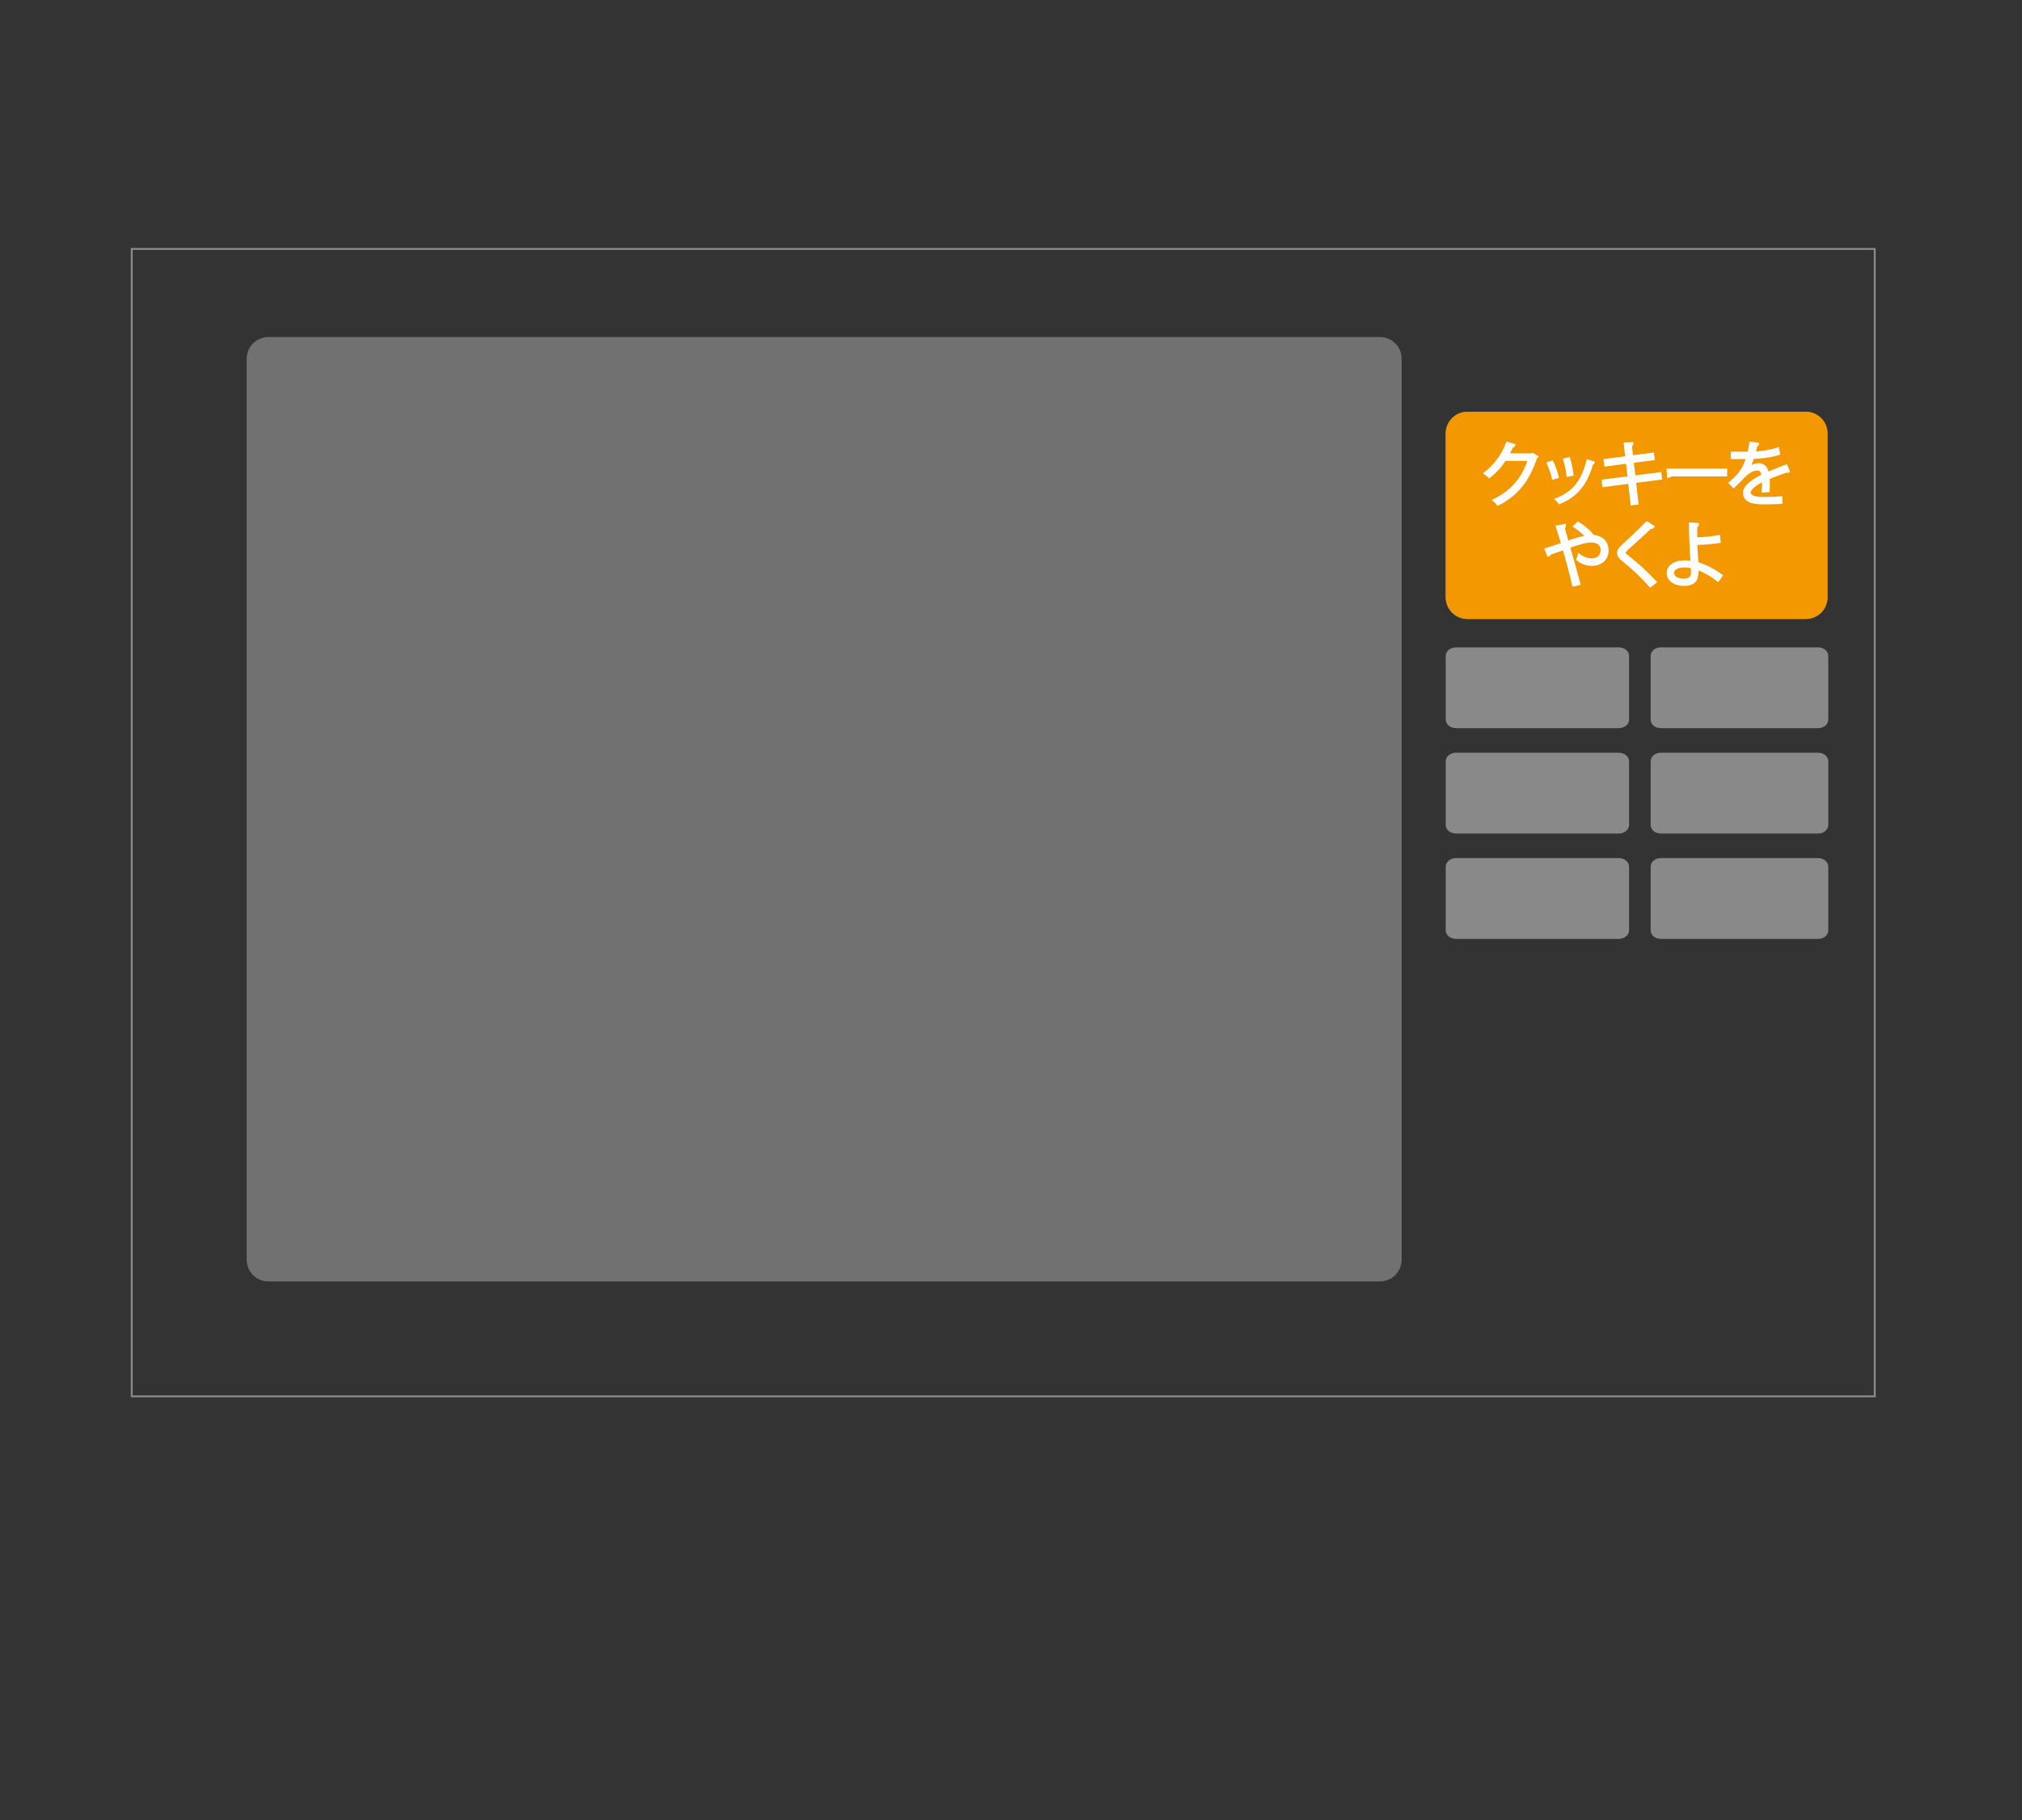 <?xml version="1.0" encoding="utf-8"?>
<!-- Generator: Adobe Illustrator 16.2.1, SVG Export Plug-In . SVG Version: 6.00 Build 0)  -->
<!DOCTYPE svg PUBLIC "-//W3C//DTD SVG 1.1//EN" "http://www.w3.org/Graphics/SVG/1.1/DTD/svg11.dtd">
<svg version="1.1" xmlns="http://www.w3.org/2000/svg" xmlns:xlink="http://www.w3.org/1999/xlink" x="0px" y="0px"
	 width="1055.667px" height="950.136px" viewBox="0 0 1055.667 950.136" enable-background="new 0 0 1055.667 950.136"
	 xml:space="preserve">
<rect x="0" y="0" width="1055.667" height="950.136" fill="#333333" stroke="none"/>
<g id="base" display="none">
</g>
<g id="book3" display="none">
</g>
<g id="_x38_" display="none">
</g>
<g id="_x37_" display="none">
</g>
<g id="_x36_">
	<rect x="68.79" y="129.948" fill="none" stroke="#898989" stroke-miterlimit="10" width="910" height="599"/>
	<path fill="#727171" d="M731.79,657.61c0,6.262-5.076,11.338-11.339,11.338H140.129c-6.263,0-11.339-5.076-11.339-11.338V187.286
		c0-6.262,5.076-11.338,11.339-11.338h580.322c6.263,0,11.339,5.076,11.339,11.338V657.61z"/>
	<path fill="#898989" d="M954.14,311.794c0,6.262-5.076,11.339-11.339,11.339H766.129c-6.263,0-11.339-5.077-11.339-11.339v-85.508
		c0-6.262,5.076-11.338,11.339-11.338h176.672c6.263,0,11.339,5.076,11.339,11.338V311.794z"/>
	<path fill="#F39800" d="M954.14,311.794c0,6.262-5.076,11.339-11.339,11.339H766.129c-6.263,0-11.339-5.077-11.339-11.339v-85.508
		c0-6.262,5.076-11.338,11.339-11.338h176.672c6.263,0,11.339,5.076,11.339,11.338V311.794z"/>
	<path fill="#898989" d="M850.522,375.712c0,2.441-2.438,4.421-5.444,4.421h-84.843c-3.008,0-5.445-1.979-5.445-4.421V342.37
		c0-2.442,2.438-4.422,5.445-4.422h84.843c3.007,0,5.444,1.979,5.444,4.422V375.712z"/>
	<path fill="#898989" d="M954.522,375.712c0,2.441-2.361,4.421-5.274,4.421h-82.183c-2.914,0-5.275-1.979-5.275-4.421V342.37
		c0-2.442,2.361-4.422,5.275-4.422h82.183c2.913,0,5.274,1.979,5.274,4.422V375.712z"/>
	<path fill="#898989" d="M850.522,430.712c0,2.441-2.438,4.421-5.444,4.421h-84.843c-3.008,0-5.445-1.979-5.445-4.421V397.37
		c0-2.442,2.438-4.422,5.445-4.422h84.843c3.007,0,5.444,1.979,5.444,4.422V430.712z"/>
	<path fill="#898989" d="M954.522,430.712c0,2.441-2.361,4.421-5.274,4.421h-82.183c-2.914,0-5.275-1.979-5.275-4.421V397.37
		c0-2.442,2.361-4.422,5.275-4.422h82.183c2.913,0,5.274,1.979,5.274,4.422V430.712z"/>
	<path fill="#898989" d="M850.522,485.712c0,2.441-2.438,4.421-5.444,4.421h-84.843c-3.008,0-5.445-1.979-5.445-4.421V452.37
		c0-2.442,2.438-4.422,5.445-4.422h84.843c3.007,0,5.444,1.979,5.444,4.422V485.712z"/>
	<path fill="#898989" d="M954.522,485.712c0,2.441-2.361,4.421-5.274,4.421h-82.183c-2.914,0-5.275-1.979-5.275-4.421V452.37
		c0-2.442,2.361-4.422,5.275-4.422h82.183c2.913,0,5.274,1.979,5.274,4.422V485.712z"/>
	<g>
		<path fill="#FFFFFF" stroke="#FFFFFF" stroke-width="1.539" stroke-miterlimit="10" d="M802.216,238.446
			c-0.145,0.18-0.324,0.359-0.541,0.504c-3.779,11.662-9.682,19.148-19.617,24.188c-0.432-0.612-1.115-1.44-1.836-1.979
			c9.432-4.572,15.262-11.771,18.25-21.31H785.62c-2.086,3.239-4.859,6.371-8.062,8.892c-0.504-0.504-1.332-1.188-2.051-1.656
			c4.895-3.779,9.035-9.287,11.482-15.622l3.42,0.972c-0.145,0.359-0.576,0.468-1.045,0.468c-0.719,1.584-1.475,3.096-2.303,4.536
			h12.67l0.432-0.217L802.216,238.446z"/>
		<path fill="#FFFFFF" stroke="#FFFFFF" stroke-width="1.539" stroke-miterlimit="10" d="M810.296,241.253
			c1.08,2.196,2.268,5.652,2.701,7.74l-2.016,0.539c-0.434-2.088-1.549-5.363-2.629-7.667L810.296,241.253z M831.786,241.505
			c-0.072,0.324-0.432,0.396-0.756,0.36c-2.809,10.511-8.1,16.954-16.811,20.481c-0.287-0.432-0.936-1.26-1.404-1.656
			c8.604-3.383,13.535-9.286,16.162-20.013L831.786,241.505z M819.044,239.526c0.756,2.411,1.439,5.867,1.691,8.17l-2.123,0.396
			c-0.217-2.304-0.9-5.615-1.693-8.1L819.044,239.526z"/>
		<path fill="#FFFFFF" stroke="#FFFFFF" stroke-width="1.539" stroke-miterlimit="10" d="M853.347,251.404l1.297,11.302
			l-2.592,0.289l-1.26-11.268l-13.498,1.729l-0.324-2.376l13.57-1.728l-0.936-8.1l-11.303,1.477l-0.324-2.412l11.338-1.439
			l-0.791-7.127l3.527-0.145c0,0.36-0.324,0.648-0.828,0.792l0.648,6.12l10.941-1.44l0.289,2.448l-10.943,1.403l0.936,8.063
			l13.535-1.692l0.324,2.376L853.347,251.404z"/>
		<path fill="#FFFFFF" stroke="#FFFFFF" stroke-width="1.539" stroke-miterlimit="10" d="M870.907,245.394h30.057v2.555h-28.689
			c-0.215,0.36-0.684,0.612-1.152,0.684L870.907,245.394z"/>
		<path fill="#FFFFFF" stroke="#FFFFFF" stroke-width="1.539" stroke-miterlimit="10" d="M933.632,246.005
			c-0.072,0.036-0.143,0.072-0.215,0.072c-0.217,0-0.396-0.108-0.541-0.217c-2.734,0.9-6.73,2.377-9.719,3.672
			c0.072,0.828,0.109,1.764,0.109,2.809c0,1.15-0.037,2.447-0.109,3.851l-2.627,0.144c0.107-1.295,0.18-2.951,0.18-4.355
			c0-0.539,0-1.043-0.035-1.439c-4.068,1.98-7.381,4.392-7.381,6.551c0,2.088,2.484,3.096,7.451,3.096
			c3.492,0,6.732-0.071,9.035-0.359l0.037,2.412c-2.125,0.215-5.363,0.287-9.072,0.287c-6.91,0-9.971-1.655-9.971-5.326
			c0-3.168,4.176-6.229,9.576-8.928c-0.217-2.268-1.225-3.383-2.664-3.383c-2.627,0-5.363,1.475-8.604,5.074
			c-1.008,1.116-2.412,2.52-3.959,3.924l-1.764-1.764c3.6-3.168,6.982-6.191,9.07-13.282l-2.016,0.036h-6.012v-2.34
			c2.197,0.036,4.752,0.036,6.229,0.036l2.447-0.036c0.396-1.656,0.721-3.203,0.973-5.147l3.527,0.433
			c-0.072,0.359-0.361,0.575-0.9,0.647c-0.252,1.44-0.576,2.7-0.9,3.995c2.447-0.035,7.703-0.611,12.383-2.088l0.432,2.412
			c-4.5,1.404-9.934,1.908-13.498,2.016c-0.863,2.699-1.764,4.859-2.592,6.084h0.035c1.584-1.404,3.961-2.34,5.797-2.34
			c2.447,0,3.994,1.764,4.463,4.679c3.023-1.368,6.84-2.843,9.719-3.96L933.632,246.005z"/>
		<path fill="#FFFFFF" stroke="#FFFFFF" stroke-width="1.539" stroke-miterlimit="10" d="M830.157,280.086
			c0.396-0.036,0.721-0.072,1.08-0.072c3.924,0,7.811,2.34,7.811,7.199c0,4.68-3.203,7.415-8.135,7.415
			c-2.123,0-4.932-0.792-7.199-2.592c0.252-0.539,0.539-1.476,0.721-2.16c2.088,1.621,4.57,2.377,6.479,2.377
			c3.383,0,5.508-1.836,5.508-5.076c0-2.664-1.836-4.751-5.652-4.751c-3.023,0-7.775,1.548-11.842,2.987
			c1.691,5.724,3.996,13.93,5.398,19.33l-2.771,0.611c-1.115-5.184-3.49-13.75-5.039-19.041c-2.303,0.828-5.543,1.907-7.486,2.627
			c-0.037,0.324-0.289,0.648-0.613,0.793l-1.15-2.881c2.303-0.719,5.939-1.907,8.566-2.844c-1.08-3.671-2.088-6.91-2.736-8.998
			l3.709-0.684c0.035,0.467-0.145,0.647-0.756,0.971c0.791,2.772,1.439,5.111,2.23,7.848c3.889-1.332,7.559-2.52,10.367-2.916
			c-1.619-1.836-4.463-4.283-6.443-5.471l1.656-1.62c2.412,1.368,5.615,4.067,7.307,6.119L830.157,280.086z"/>
		<path fill="#FFFFFF" stroke="#FFFFFF" stroke-width="1.539" stroke-miterlimit="10" d="M861.593,305.751
			c-3.635-4.248-9.252-9.575-14.111-13.391c-1.799-1.439-2.447-2.447-2.447-3.744c0-1.043,0.576-2.051,1.908-3.275
			c3.275-3.023,9.432-8.854,12.887-12.382l3.059,2.016c-0.07,0.071-0.322,0.36-0.791,0.36c-0.145,0-0.289-0.037-0.432-0.072
			c-3.6,3.455-9.215,8.351-12.166,11.123c-0.865,0.827-1.549,1.547-1.549,2.123c0,0.611,0.648,1.332,1.908,2.268
			c4.752,3.672,9.826,8.314,14.219,13.066L861.593,305.751z"/>
		<path fill="#FFFFFF" stroke="#FFFFFF" stroke-width="1.539" stroke-miterlimit="10" d="M896.907,302.799
			c-3.096-2.447-7.02-4.787-10.799-6.011c0.072,1.403-0.18,3.239-0.467,4.176c-0.289,2.986-3.061,4.139-6.373,4.139
			c-4.643,0-8.314-2.268-8.35-5.902c-0.072-3.637,3.742-5.868,8.279-5.904c1.26,0,2.879,0.072,4.211,0.324
			c0-0.972-0.18-1.8-0.217-2.627c-0.324-4.717-0.611-12.275-0.646-17.459l3.742,0.217c0,0.359-0.324,0.684-0.936,0.756
			c-0.035,0.972,0,5.723,0,6.803c2.34,0,7.596-0.396,11.951-1.152l0.252,2.557c-4.104,0.647-9.432,1.008-12.166,1.043
			c0,2.053,0.07,2.881,0.611,10.331c4.643,1.368,9.035,3.815,12.562,6.407L896.907,302.799z M879.126,295.456
			c-3.455,0.072-5.867,1.512-5.867,3.563c0,2.628,2.844,3.779,5.723,3.779c2.52,0,4.607-0.899,4.607-3.456
			c0-0.827,0-2.303-0.072-3.347C882.077,295.563,880.493,295.456,879.126,295.456z"/>
	</g>
</g>
<g id="_x35_" display="none">
</g>
<g id="_x34_" display="none">
</g>
<g id="_x33_" display="none">
</g>
<g id="_x32_" display="none">
</g>
<g id="_x31_" display="none">
	<g display="inline">
		<defs>
			<path id="SVGID_15_" d="M903.721-231.307c0,5.5-4.5,10-10,10H-384.225c-5.5,0-10-4.5-10-10v-27.558v-841.881c0-5.5,4.5-10,10-10
				H893.721c5.5,0,10,4.5,10,10v839.881V-231.307z"/>
		</defs>
		<clipPath id="SVGID_2_">
			<use xlink:href="#SVGID_15_"  overflow="visible"/>
		</clipPath>
		<g clip-path="url(#SVGID_2_)">
			<g>
				<g>
					<g>
						<path fill="#009FE8" d="M276.458-160.085l0.121-0.03c0.991,0.52,13.173,20.124,36.459,58.896
							c23.749,39.551,35.863,59.636,36.323,60.169l16.111-1.077c36.805-10.349,68.336-14.445,94.545-12.21
							c12.699,1.056,25.435,4.245,38.252,9.509c5.895,2.432,11.705,7.231,17.521,14.367c5.765,7.167,8.821,13.397,9.222,18.69
							c0.587,8.501-4.591,16.861-15.59,25.127c-30.541,22.904-86.928,36.974-169.08,42.268c-41.076,2.666-79.111,3.002-114.038,1.01
							l-4.857-5.18c-0.509-0.707-0.979-1.495-1.467-2.35c-1.909-4.369-3.304-7.463-4.128-9.395
							c-1.667-3.668-7.257-29.924-16.907-78.81c-9.66-48.944-15.282-75.266-16.745-78.912l-0.02-0.069l94.198-42.053
							L276.458-160.085z"/>
						<path fill="none" stroke="#00499C" stroke-width="10.075" stroke-linecap="round" stroke-miterlimit="10" d="M276.458-160.085
							l-0.079-0.049l-94.198,42.053l0.02,0.069c1.463,3.646,7.085,29.968,16.745,78.912c9.65,48.886,15.24,75.142,16.907,78.81
							c0.824,1.932,2.219,5.025,4.128,9.395c0.487,0.854,0.958,1.643,1.467,2.35l4.857,5.18c34.927,1.992,72.962,1.656,114.038-1.01
							c82.152-5.294,138.539-19.363,169.08-42.268c10.999-8.266,16.177-16.626,15.59-25.127c-0.4-5.293-3.457-11.523-9.222-18.69
							c-5.816-7.136-11.627-11.936-17.521-14.367c-12.817-5.264-25.553-8.453-38.252-9.509c-26.209-2.235-57.74,1.861-94.545,12.21
							l-16.111,1.077c-0.46-0.533-12.574-20.618-36.323-60.169c-23.286-38.772-35.468-58.377-36.459-58.896L276.458-160.085z"/>
					</g>
				</g>
			</g>
		</g>
	</g>
</g>
<g id="_x30_" display="none">
</g>
<g id="guide" display="none">
</g>
</svg>
